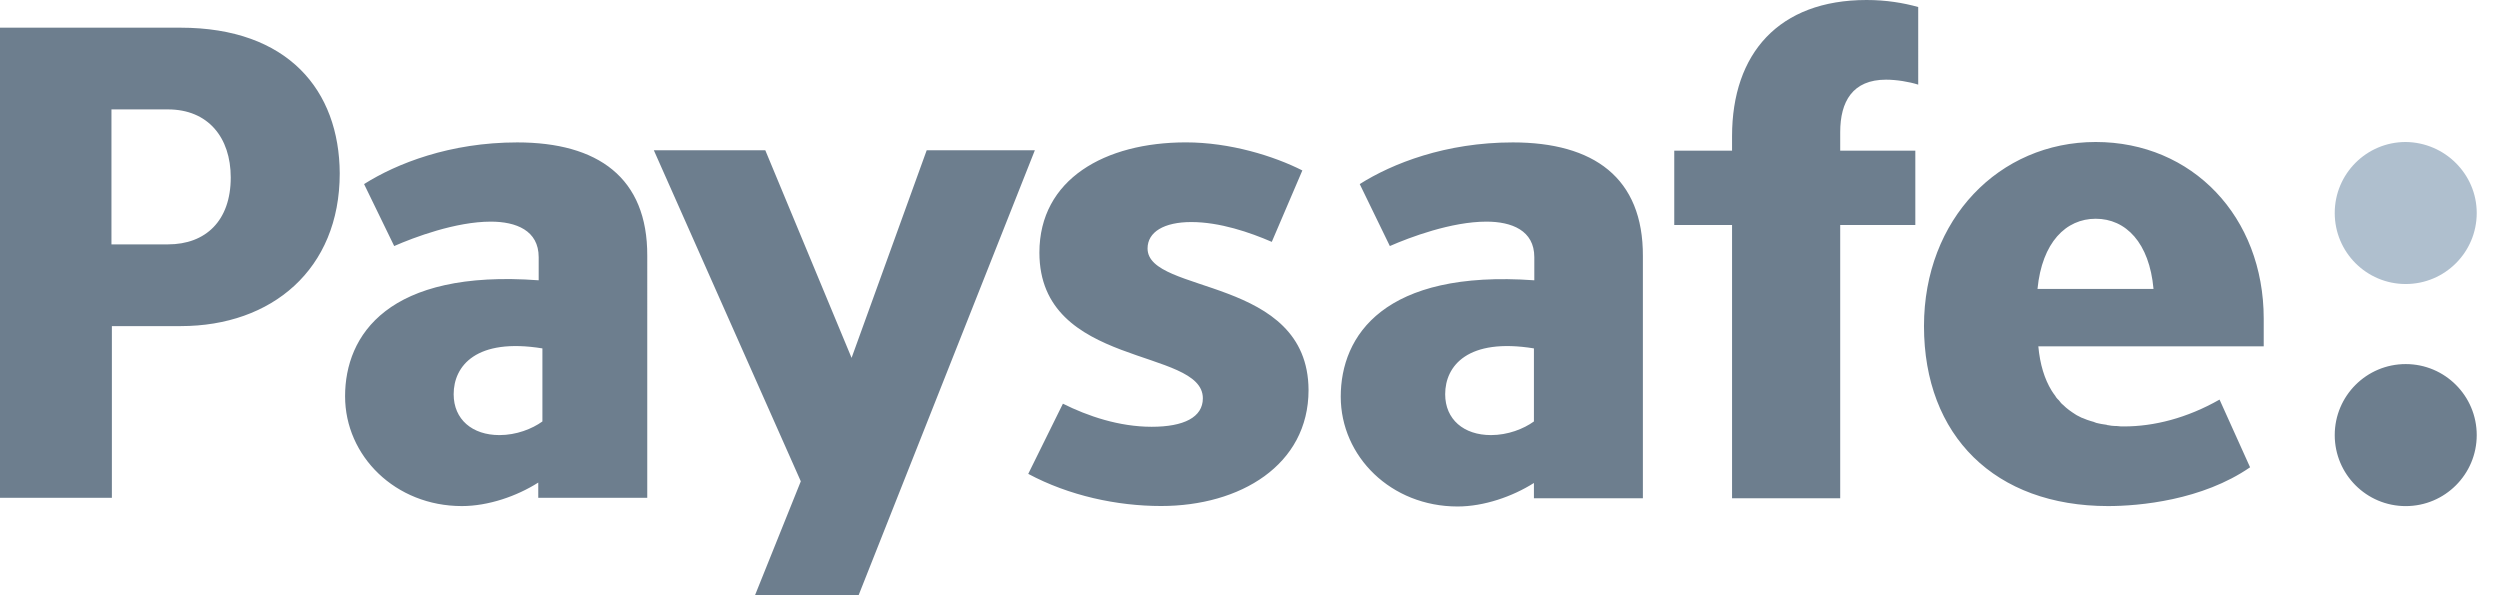 <svg xmlns="http://www.w3.org/2000/svg" width="84" height="20" viewBox="0 0 84 20">
    <g fill="none" fill-rule="evenodd">
        <path fill="#AFBFCE" d="M83.218 7.157c0 1.318-1.068 2.386-2.386 2.386-1.317 0-2.385-1.068-2.385-2.386s1.068-2.386 2.385-2.386c1.318.014 2.386 1.082 2.386 2.386"/>
        <path fill="#6D7E8E" d="M83.218 14.619c0 1.318-1.068 2.386-2.386 2.386-1.317 0-2.385-1.068-2.385-2.386s1.068-2.386 2.385-2.386c1.318 0 2.386 1.068 2.386 2.386M76.061 11.623v-.915c0-3.426-2.399-5.937-5.645-5.937-3.245 0-5.77 2.594-5.77 6.186 0 3.69 2.386 6.047 6.186 6.047 1.054 0 3.162-.194 4.771-1.303l-1.026-2.275c-1.096.624-2.205.902-3.204.902-.083 0-.166 0-.25-.014h-.055c-.083 0-.153-.014-.236-.028-.014 0-.028 0-.055-.014-.07-.014-.125-.014-.181-.028-.027 0-.041-.014-.069-.014-.069-.013-.125-.027-.18-.055-.028-.014-.07-.014-.097-.028l-.125-.041c-.042-.014-.097-.042-.139-.056-.014 0-.028-.014-.042-.014-.069-.041-.152-.07-.208-.111-.152-.097-.291-.194-.416-.32-.055-.04-.097-.096-.138-.151l-.056-.056c-.028-.027-.055-.07-.069-.097-.042-.055-.083-.111-.125-.18-.236-.388-.388-.874-.444-1.484h7.573v-.014zM70.416 7.35c1.013 0 1.803.805 1.942 2.358H68.46c.153-1.567.957-2.358 1.956-2.358zm-31.858.999c0-.555.554-.888 1.47-.888.957 0 1.969.347 2.704.666l1.027-2.4c-.957-.485-2.428-.943-3.912-.943-2.718 0-4.923 1.235-4.923 3.703 0 3.898 5.492 3.177 5.492 4.896 0 .638-.638.957-1.72.957-1.095 0-2.15-.36-2.982-.776l-1.165 2.358c1.373.735 2.982 1.08 4.466 1.08 2.649 0 4.952-1.372 4.952-3.896-.014-3.842-5.409-3.204-5.409-4.757zM17.379 4.785c-2.261 0-4.05.708-5.146 1.4l1.012 2.082c.666-.292 2.067-.82 3.246-.82.846 0 1.609.293 1.609 1.194v.777c-5.063-.375-6.505 1.844-6.505 3.897 0 2.01 1.692 3.689 3.925 3.689.888 0 1.845-.332 2.566-.79v.513h3.662V8.599c.013-2.635-1.665-3.814-4.369-3.814zm.846 9.376c-.347.25-.874.458-1.443.458-.915 0-1.539-.527-1.539-1.373 0-.957.763-1.9 2.982-1.54v2.455zm32.607-9.376c-2.261 0-4.05.708-5.145 1.4l1.012 2.082c.666-.292 2.067-.82 3.245-.82.847 0 1.609.293 1.609 1.194v.777c-5.048-.361-6.504 1.858-6.504 3.91 0 2.012 1.692 3.69 3.925 3.69.887 0 1.844-.333 2.566-.79v.513h3.661V8.613c.014-2.65-1.664-3.828-4.369-3.828zm.708 9.376c-.347.25-.874.458-1.443.458-.915 0-1.539-.527-1.539-1.373 0-.957.762-1.9 2.982-1.54v2.455zm6.657-9.584v.486h-1.942v2.496h1.942v9.182h3.634V7.559h2.524V5.063h-2.524v-.624c0-1.027.416-1.762 1.539-1.762.347 0 .777.069 1.082.167V.236C63.953.096 63.37 0 62.718 0c-2.954 0-4.521 1.803-4.521 4.577zm-27.06.472l-2.524 6.976-2.899-6.976h-3.745l4.938 11.123L25.368 20h3.481l5.922-14.951h-3.634zM6.061.929H0v15.798h3.759v-5.77h2.316c3.051 0 5.34-1.9 5.34-5.132C11.401 3.038 9.681.93 6.061.93zm-.416 7.282h-1.9V3.676h1.9c1.345 0 2.108.943 2.108 2.288 0 1.457-.846 2.247-2.108 2.247z"/>
    </g>
</svg>

